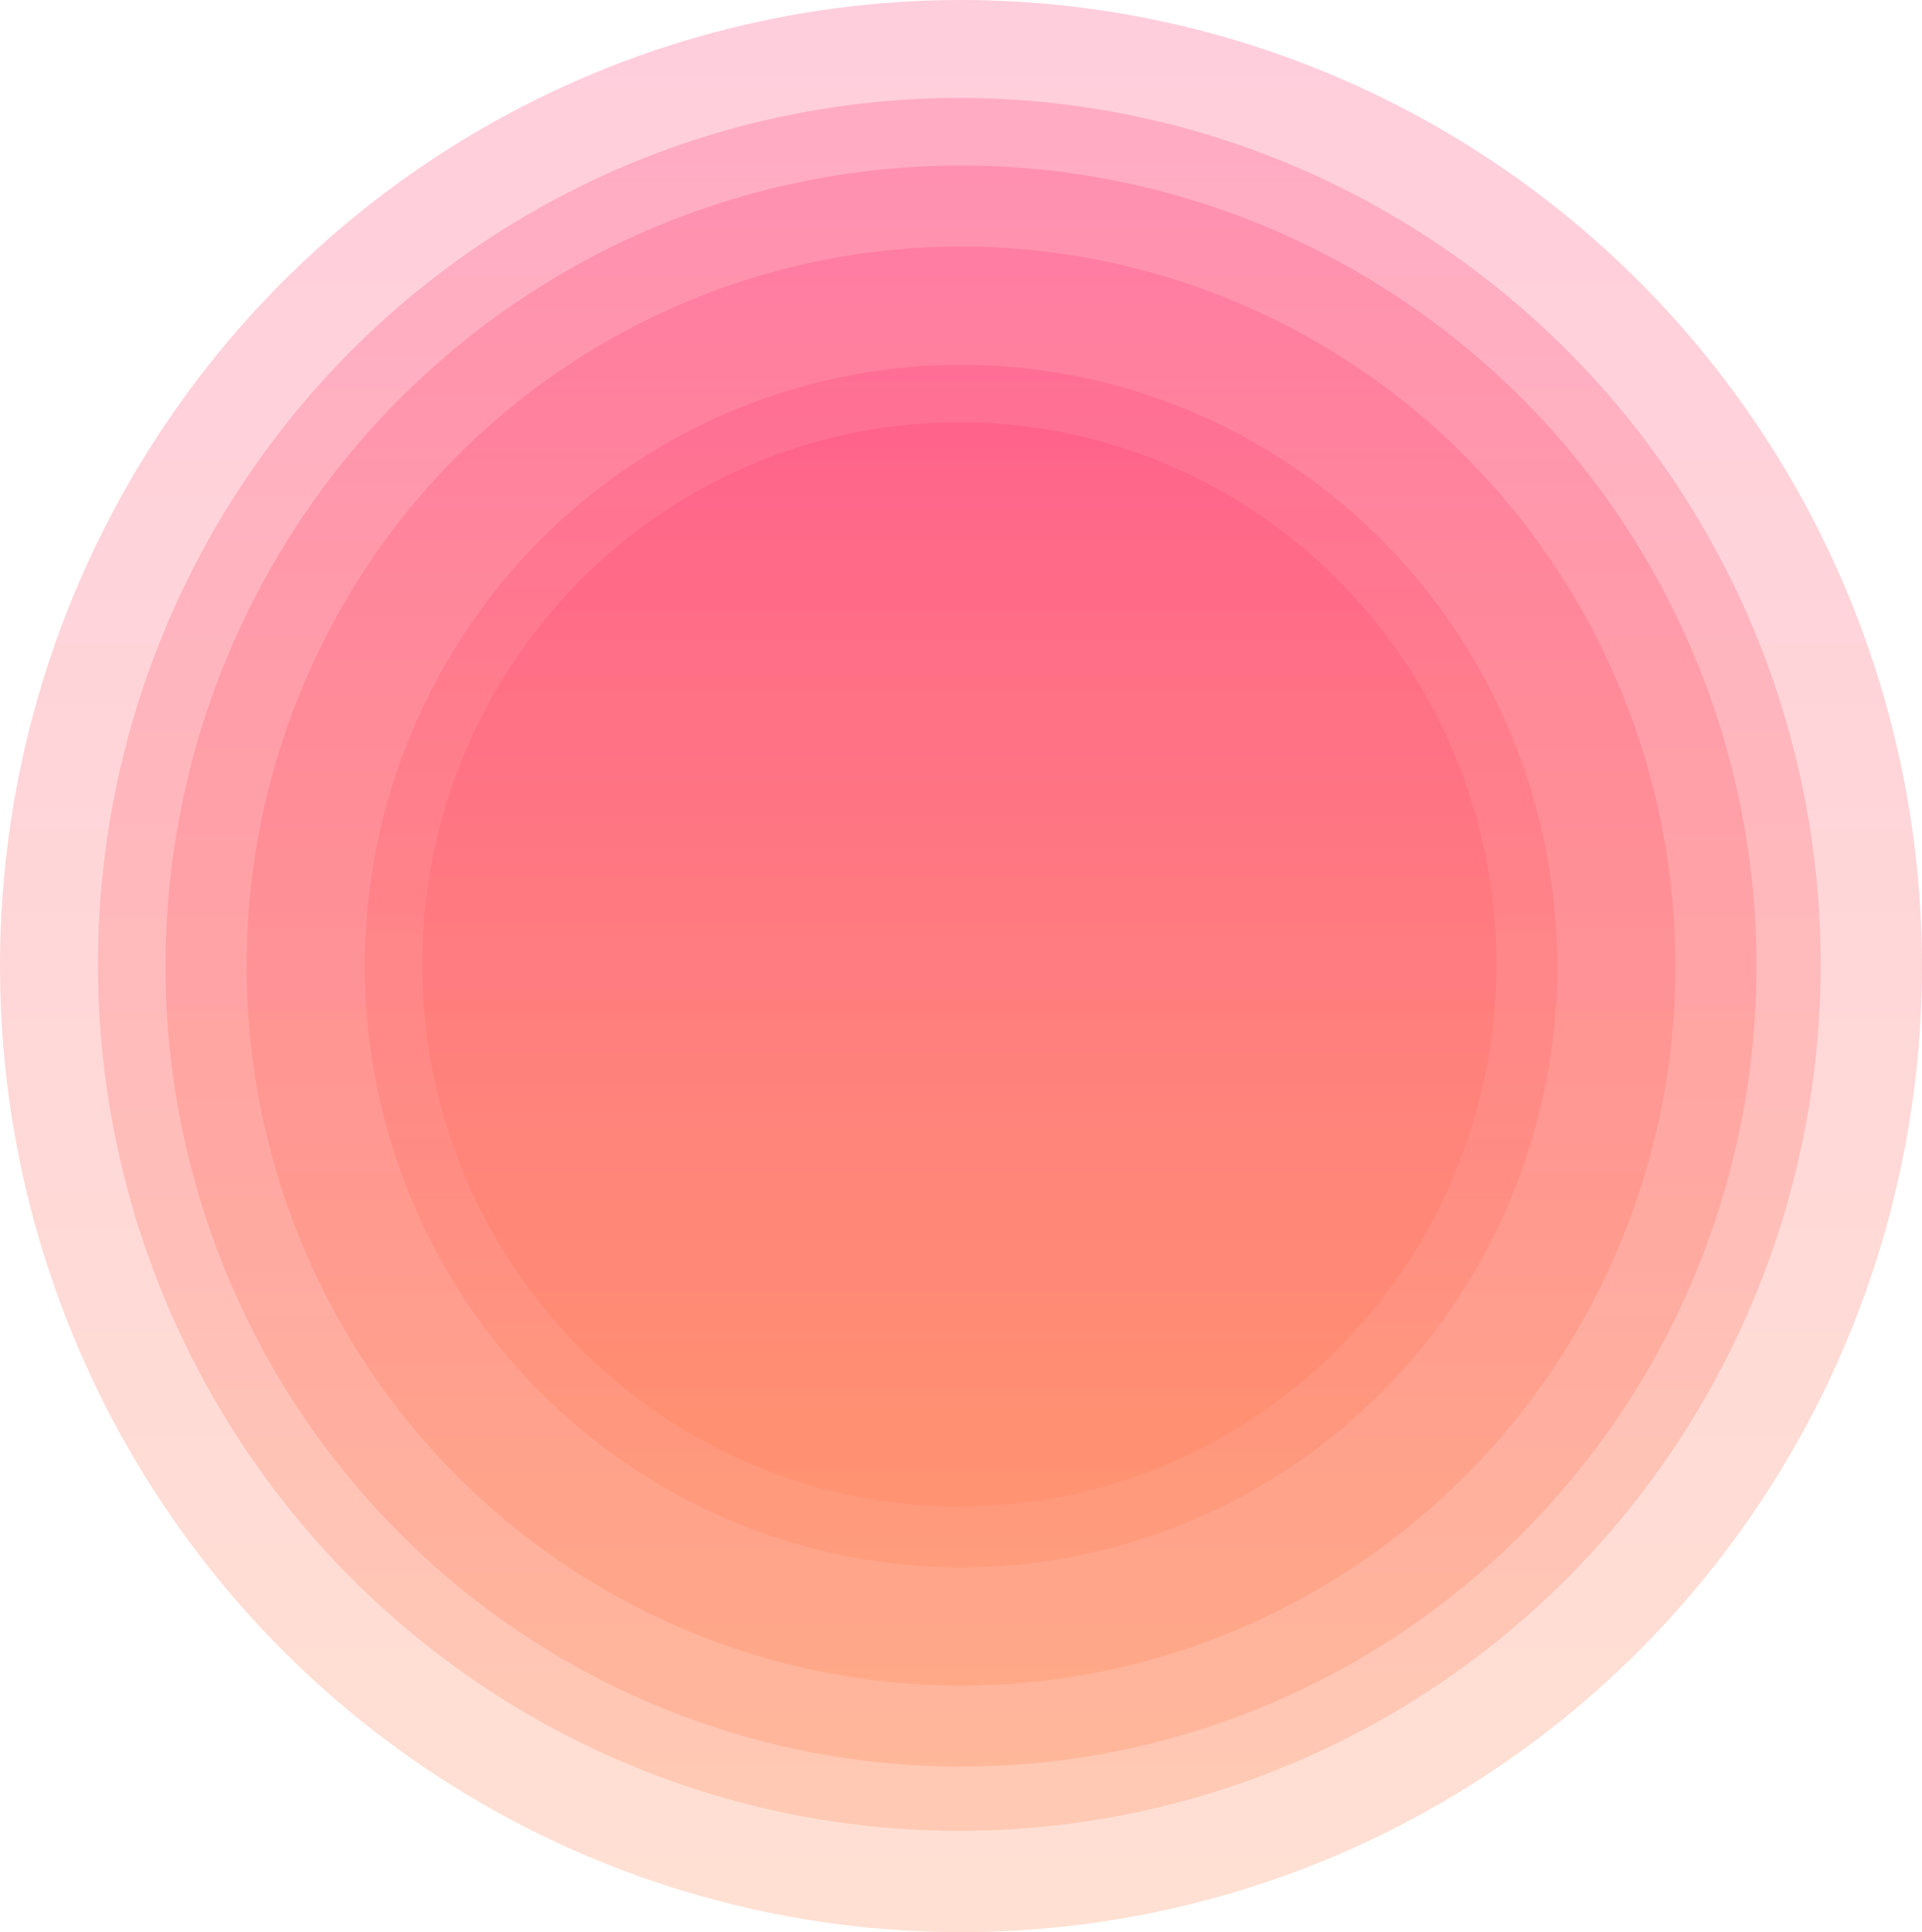 <svg xmlns="http://www.w3.org/2000/svg" xmlns:xlink="http://www.w3.org/1999/xlink" width="569" height="572" viewBox="0 0 569 572">
  <defs>
    <linearGradient id="linear-gradient" x1="0.5" x2="0.5" y2="1" gradientUnits="objectBoundingBox">
      <stop offset="0" stop-color="#ff854e"/>
      <stop offset="1" stop-color="#fe3b78"/>
    </linearGradient>
  </defs>
  <g id="Grupo_643" data-name="Grupo 643" transform="translate(202.902 843.435) rotate(180)">
    <g id="Grupo_49" data-name="Grupo 49" transform="translate(-366.565 271.435)">
      <g id="Grupo_47" data-name="Grupo 47" transform="translate(0)">
        <ellipse id="Elipse_1" data-name="Elipse 1" cx="284.5" cy="286" rx="284.5" ry="286" transform="translate(0.467)" opacity="0.25" fill="url(#linear-gradient)"/>
        <ellipse id="Elipse_2" data-name="Elipse 2" cx="235.5" cy="237" rx="235.5" ry="237" transform="translate(49.467 49)" opacity="0.25" fill="url(#linear-gradient)"/>
        <ellipse id="Elipse_3" data-name="Elipse 3" cx="176.5" cy="178" rx="176.5" ry="178" transform="translate(108.467 108)" opacity="0.25" fill="url(#linear-gradient)"/>
      </g>
      <g id="Grupo_48" data-name="Grupo 48" transform="translate(30 30)" opacity="0.99">
        <ellipse id="Elipse_1-2" data-name="Elipse 1" cx="255" cy="256.5" rx="255" ry="256.5" transform="translate(0.467)" opacity="0.25" fill="url(#linear-gradient)"/>
        <ellipse id="Elipse_2-2" data-name="Elipse 2" cx="211.5" cy="213" rx="211.5" ry="213" transform="translate(43.467 43)" opacity="0.25" fill="url(#linear-gradient)"/>
        <ellipse id="Elipse_3-2" data-name="Elipse 3" cx="159" cy="160.5" rx="159" ry="160.5" transform="translate(96.467 96)" opacity="0.25" fill="url(#linear-gradient)"/>
      </g>
    </g>
  </g>
</svg>
